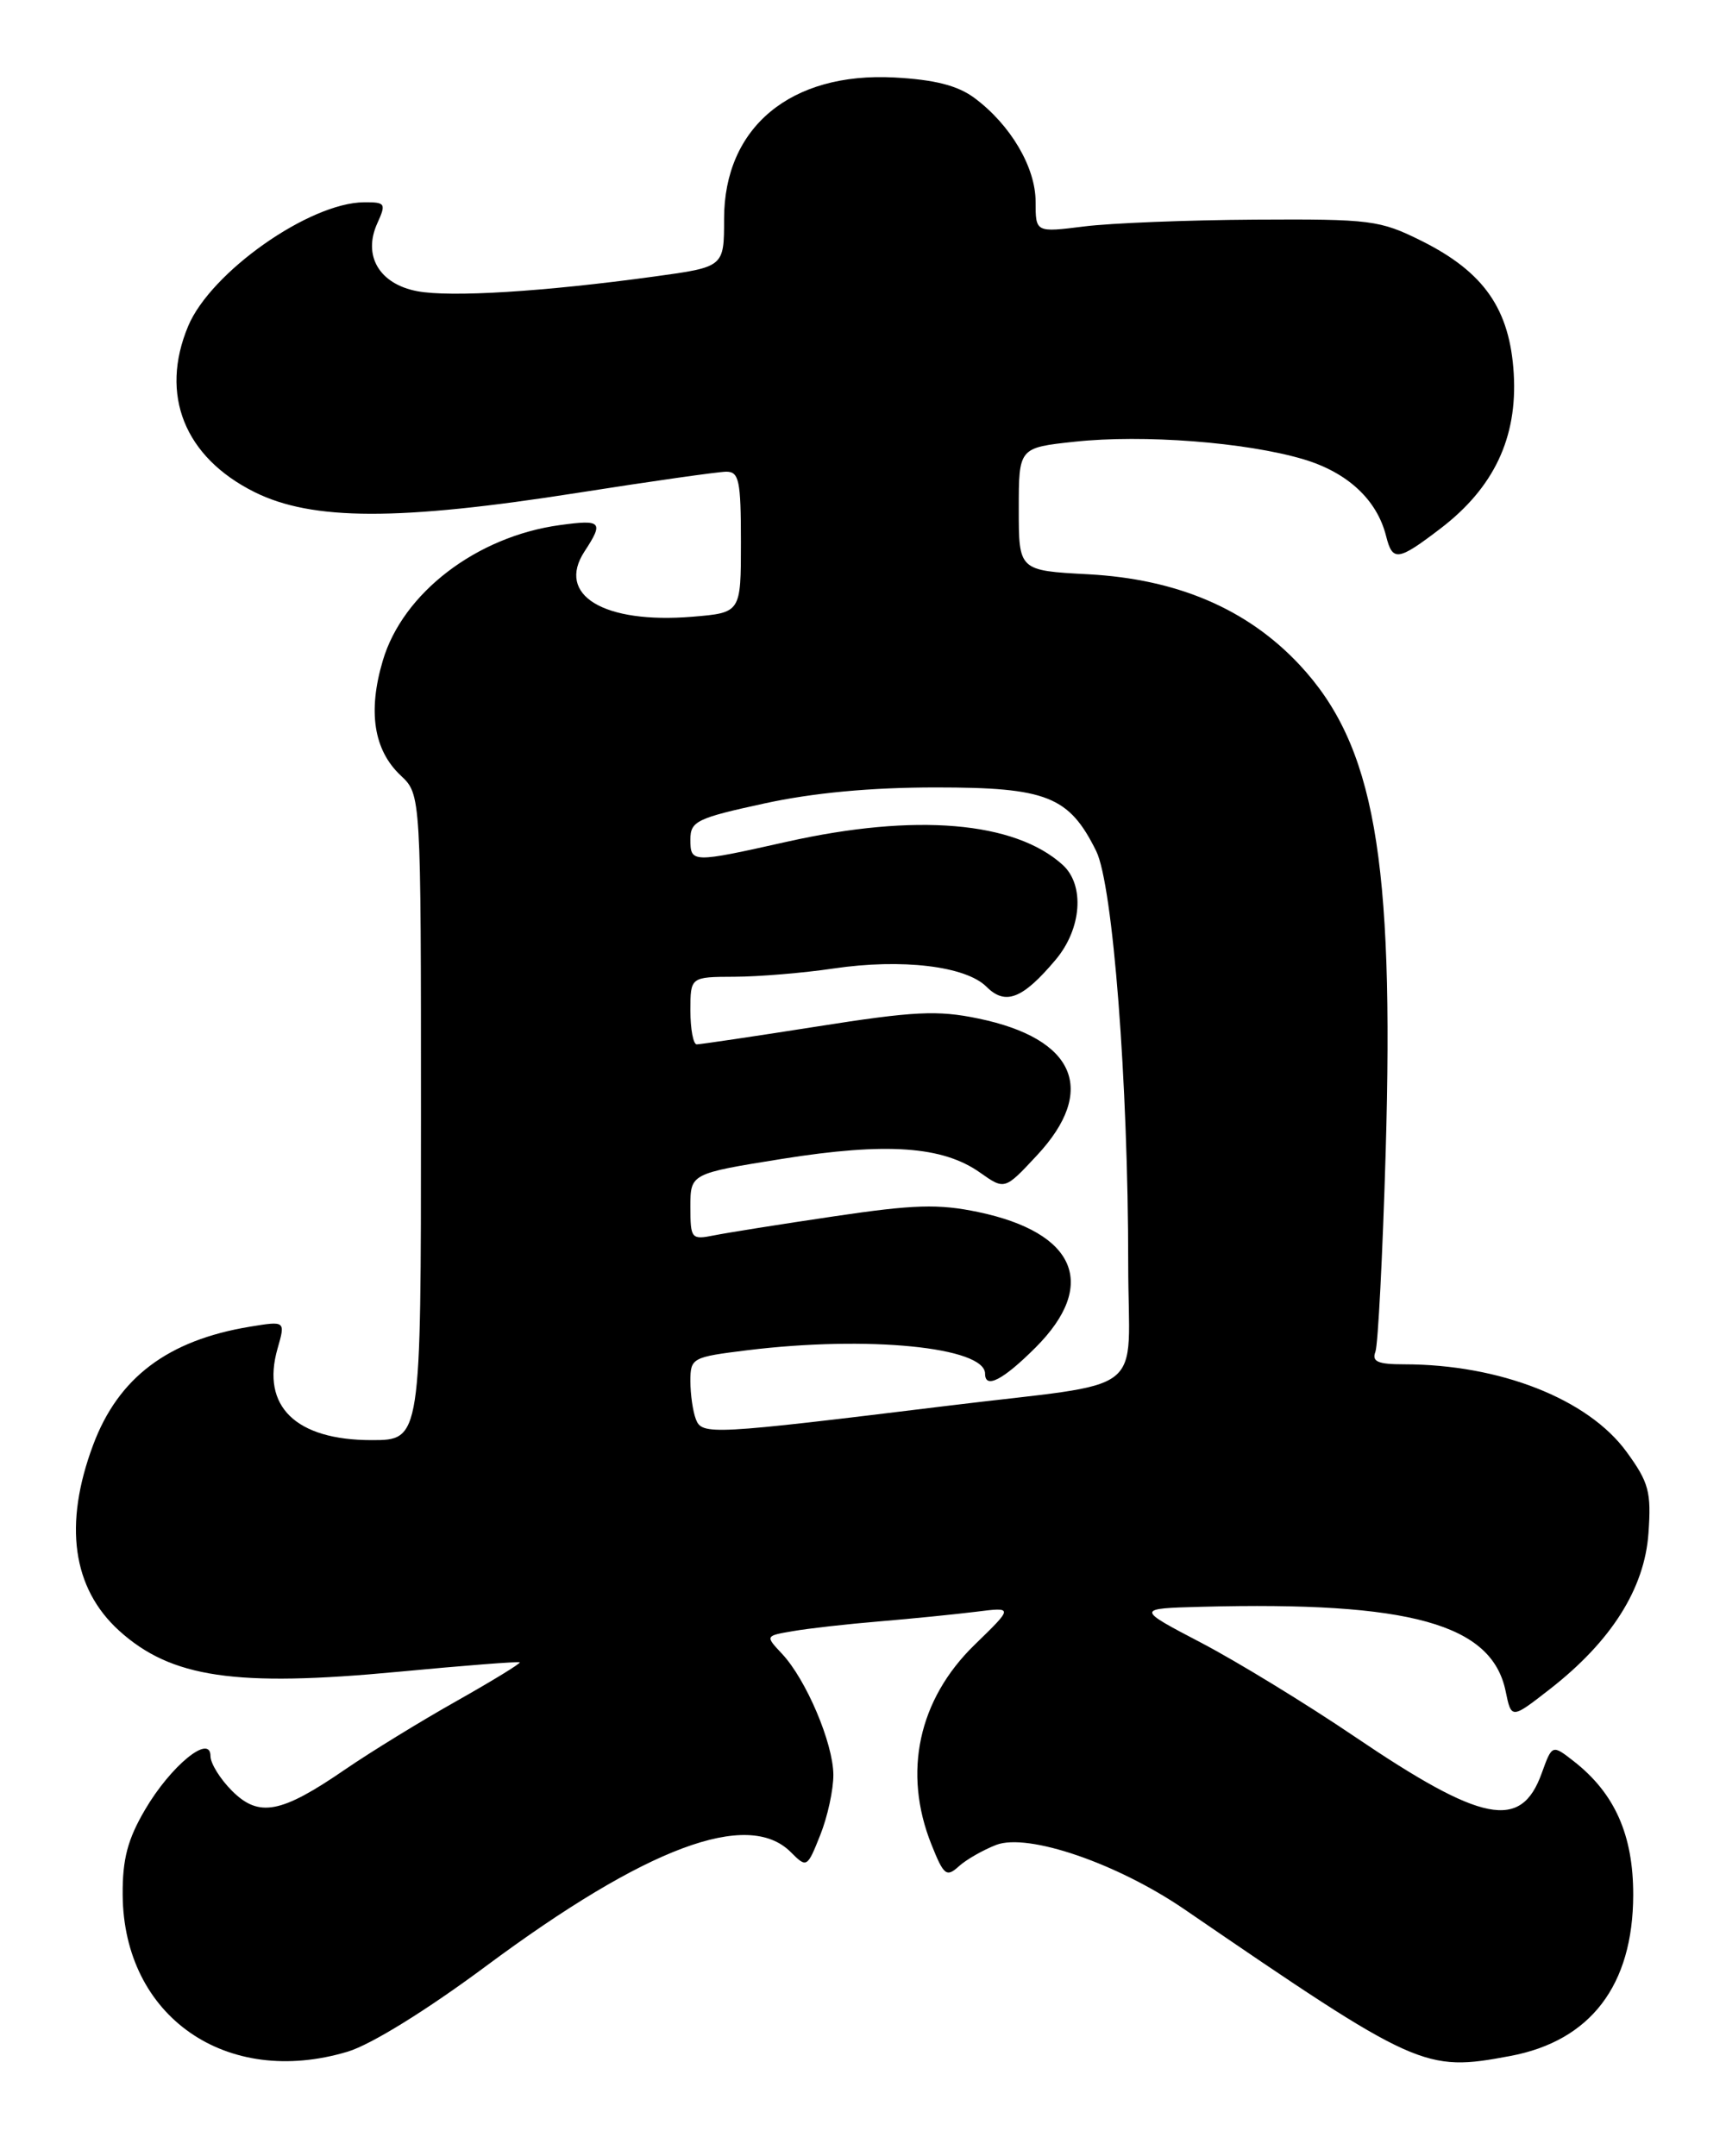<?xml version="1.0" encoding="UTF-8" standalone="no"?>
<!DOCTYPE svg PUBLIC "-//W3C//DTD SVG 1.1//EN" "http://www.w3.org/Graphics/SVG/1.1/DTD/svg11.dtd" >
<svg xmlns="http://www.w3.org/2000/svg" xmlns:xlink="http://www.w3.org/1999/xlink" version="1.1" viewBox="0 0 205 256">
 <g >
 <path fill="currentColor"
d=" M 41.31 243.61 C 44.08 242.77 50.67 238.70 57.72 233.46 C 76.75 219.33 88.82 214.82 93.92 219.92 C 95.82 221.82 95.87 221.79 97.42 217.90 C 98.29 215.73 98.99 212.51 98.98 210.73 C 98.95 206.97 95.75 199.43 92.88 196.37 C 90.88 194.24 90.88 194.24 94.19 193.68 C 96.01 193.36 100.65 192.84 104.50 192.52 C 108.35 192.20 113.49 191.68 115.93 191.38 C 120.37 190.82 120.37 190.82 115.76 195.30 C 109.08 201.79 107.20 210.46 110.63 219.02 C 112.09 222.68 112.41 222.94 113.88 221.61 C 114.77 220.80 116.78 219.66 118.33 219.06 C 122.11 217.63 132.69 221.25 140.70 226.73 C 168.39 245.68 169.19 246.04 179.37 244.13 C 188.92 242.34 193.96 235.74 193.98 225.00 C 193.99 217.89 191.79 212.94 186.93 209.14 C 184.35 207.13 184.35 207.13 183.11 210.56 C 180.65 217.38 176.07 216.48 160.84 206.17 C 155.15 202.32 146.99 197.33 142.70 195.08 C 134.90 191.00 134.90 191.00 142.70 190.79 C 167.51 190.14 177.19 192.83 178.83 200.83 C 179.51 204.13 179.51 204.13 184.09 200.56 C 191.38 194.88 195.33 188.63 195.79 182.06 C 196.14 177.14 195.84 176.03 193.18 172.38 C 188.61 166.12 178.14 162.00 166.76 162.00 C 163.65 162.00 162.91 161.68 163.36 160.51 C 163.67 159.69 164.22 149.00 164.58 136.76 C 165.60 101.78 163.24 88.45 154.34 78.93 C 148.15 72.32 139.85 68.76 129.25 68.19 C 121.00 67.75 121.00 67.75 121.00 60.45 C 121.00 53.16 121.00 53.16 127.64 52.45 C 135.79 51.57 147.99 52.51 154.80 54.53 C 160.05 56.09 163.55 59.34 164.63 63.66 C 165.40 66.71 166.03 66.62 171.10 62.75 C 177.44 57.90 180.24 51.97 179.79 44.37 C 179.33 36.71 176.27 32.31 168.83 28.60 C 163.89 26.14 162.81 26.00 149.05 26.08 C 141.05 26.13 131.91 26.49 128.75 26.89 C 123.00 27.61 123.00 27.61 123.00 23.95 C 123.00 19.86 120.02 14.81 115.72 11.62 C 113.73 10.15 111.02 9.46 106.22 9.20 C 93.90 8.55 86.00 15.11 86.00 26.00 C 86.00 31.70 86.00 31.70 77.75 32.83 C 64.56 34.64 53.53 35.32 49.57 34.58 C 45.05 33.73 43.06 30.36 44.82 26.50 C 45.88 24.16 45.78 24.00 43.23 24.02 C 36.74 24.07 25.03 32.32 22.35 38.72 C 18.94 46.86 21.90 54.28 30.23 58.43 C 37.08 61.84 47.35 61.86 68.67 58.51 C 77.38 57.14 85.29 56.02 86.25 56.01 C 87.78 56.00 88.00 57.06 88.00 64.38 C 88.00 72.75 88.00 72.75 82.26 73.23 C 71.70 74.10 66.02 70.67 69.43 65.47 C 71.73 61.96 71.46 61.67 66.50 62.35 C 56.61 63.70 47.85 70.40 45.47 78.43 C 43.67 84.48 44.38 89.07 47.60 92.09 C 50.00 94.35 50.00 94.35 50.00 132.67 C 50.00 171.00 50.00 171.00 44.13 171.00 C 35.13 171.00 31.00 166.99 32.96 160.15 C 33.91 156.84 33.91 156.84 29.70 157.53 C 19.93 159.14 14.05 163.57 11.06 171.58 C 7.53 181.02 8.59 188.58 14.15 193.63 C 20.33 199.22 27.95 200.34 47.28 198.51 C 55.10 197.77 61.60 197.26 61.73 197.39 C 61.85 197.52 58.48 199.58 54.23 201.98 C 49.98 204.37 44.02 208.03 41.00 210.10 C 33.37 215.34 30.75 215.84 27.55 212.64 C 26.15 211.24 25.00 209.39 25.00 208.52 C 25.00 205.81 20.28 209.67 17.23 214.88 C 15.16 218.40 14.54 220.76 14.57 224.99 C 14.67 239.45 26.88 247.95 41.31 243.61 Z  M 82.65 168.52 C 82.29 167.59 82.00 165.56 82.00 164.00 C 82.00 161.24 82.20 161.14 88.75 160.33 C 103.07 158.57 117.00 159.95 117.00 163.12 C 117.00 164.97 119.15 163.85 123.00 160.00 C 130.44 152.56 127.81 146.36 116.19 143.92 C 111.47 142.93 108.54 143.02 99.05 144.43 C 92.75 145.36 86.34 146.38 84.80 146.69 C 82.11 147.23 82.00 147.09 82.00 143.30 C 82.00 139.35 82.00 139.35 92.92 137.60 C 105.28 135.63 111.97 136.09 116.41 139.24 C 119.33 141.30 119.33 141.30 123.16 137.19 C 130.36 129.47 127.74 123.33 116.20 120.94 C 111.36 119.93 108.55 120.07 97.02 121.89 C 89.58 123.06 83.16 124.01 82.75 124.01 C 82.34 124.00 82.00 122.20 82.00 120.00 C 82.00 116.00 82.00 116.00 87.25 115.98 C 90.14 115.97 95.42 115.53 99.00 115.00 C 107.12 113.80 114.71 114.71 117.17 117.17 C 119.42 119.42 121.47 118.61 125.39 113.95 C 128.48 110.27 128.86 105.09 126.21 102.69 C 120.51 97.53 108.72 96.54 93.50 99.94 C 82.15 102.48 82.00 102.48 82.00 99.66 C 82.00 97.52 82.78 97.14 90.75 95.41 C 96.56 94.14 103.42 93.50 111.18 93.50 C 124.33 93.50 126.98 94.55 130.20 101.06 C 132.18 105.08 134.00 128.53 134.00 150.15 C 134.00 166.17 136.85 163.94 112.50 166.93 C 84.38 170.37 83.38 170.42 82.65 168.52 Z "/>
</g>
</svg>